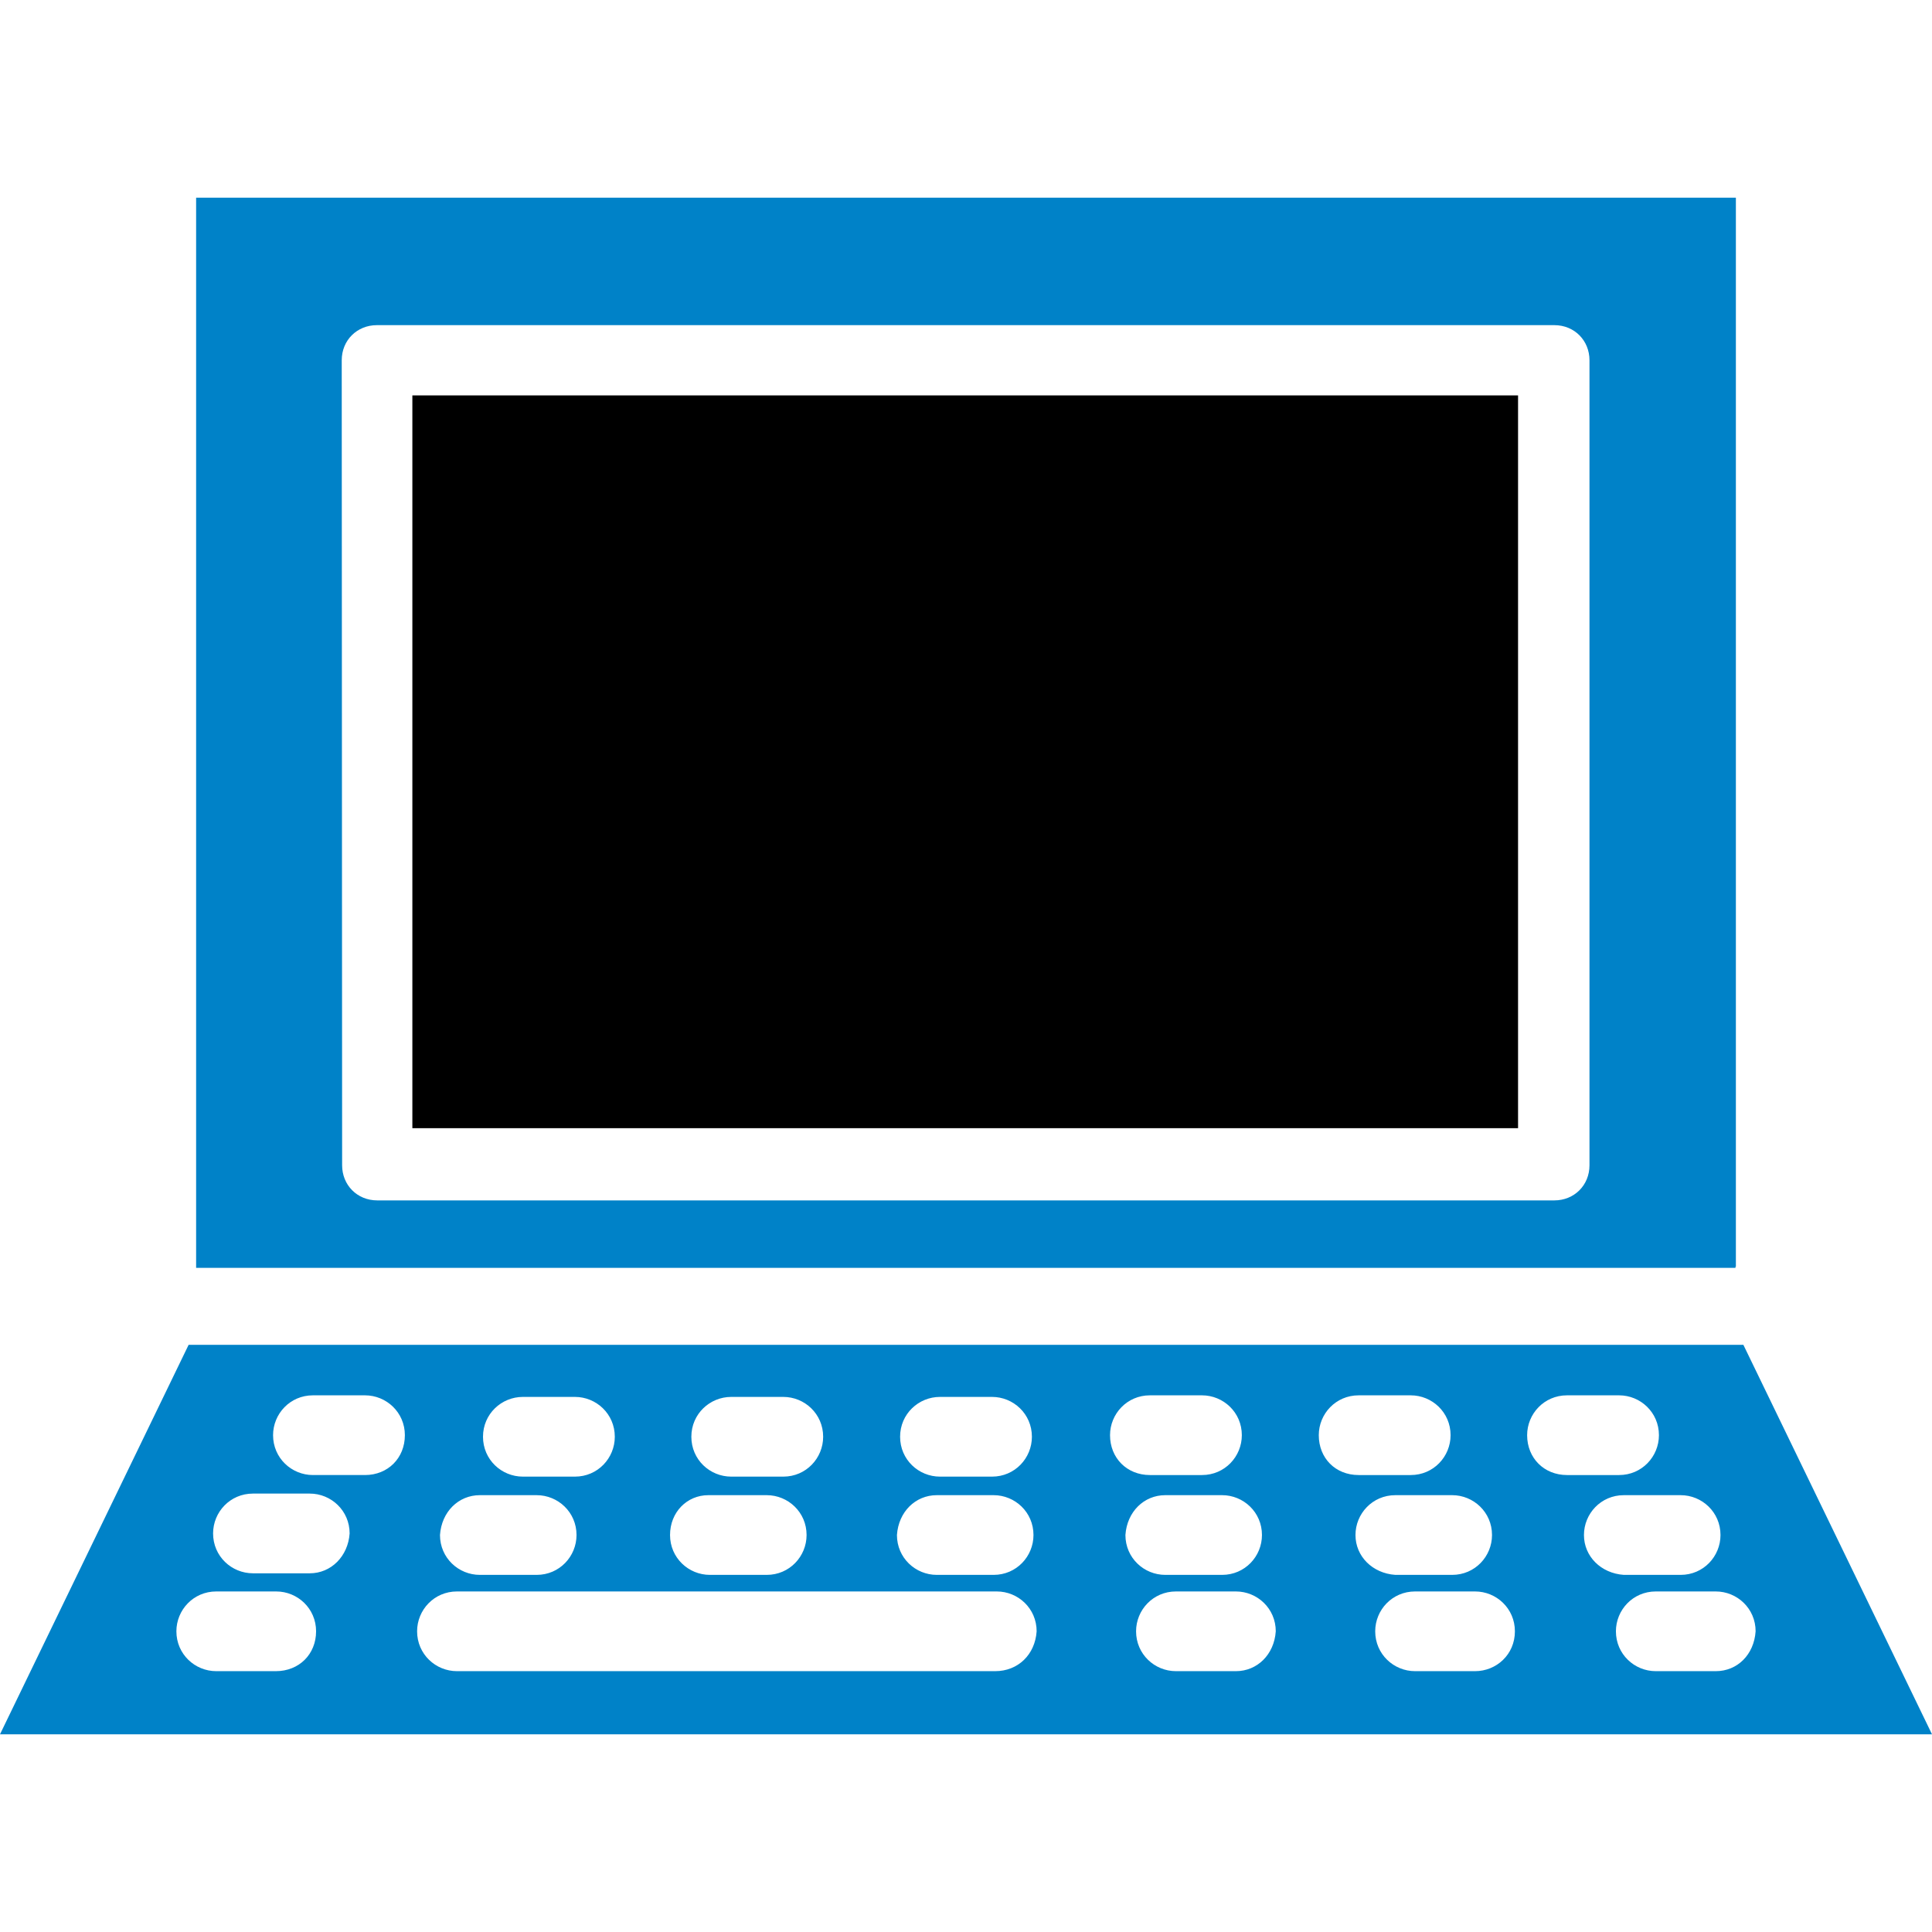 <?xml version="1.0" encoding="iso-8859-1"?>
<!-- Generator: Adobe Illustrator 19.0.0, SVG Export Plug-In . SVG Version: 6.00 Build 0)  -->
<svg version="1.1" id="Capa_1" xmlns="http://www.w3.org/2000/svg" xmlns:xlink="http://www.w3.org/1999/xlink" x="0px" y="0px"
	 viewBox="0 0 489.6 489.6" style="enable-background:new 0 0 489.6 489.6;" xml:space="preserve">
<g>
	<g>
		<g>
			<rect x="104.5" y="100.2" width="280.2" height="185.7"/>
			<path fill="#0082c8" d="M439.9,321V50.1H49.7v271.2h390.1V321H439.9z M86.6,91.3c0-5.1,3.9-8.9,8.9-8.9h298.4c5.1,0,8.9,3.9,8.9,8.9v204
				c0,5.1-3.9,8.9-8.9,8.9H95.6c-5.1,0-8.9-3.9-8.9-8.9L86.6,91.3z"/>
			<path fill="#0082c8" d="M441.8,340.8h-394L0,439.5h489.6L441.8,340.8z M238.2,354h13.2c5.4,0,10.1,4.3,10.1,10.1c0,5.4-4.3,10.1-10.1,10.1h-13.2
				c-5.4,0-10.1-4.3-10.1-10.1C228.1,358.3,232.8,354,238.2,354z M237.4,378.9h14.4c5.4,0,10.1,4.3,10.1,10.1
				c0,5.4-4.3,10.1-10.1,10.1h-14.4c-5.4,0-10.1-4.3-10.1-10.1C227.7,383.1,232,378.9,237.4,378.9z M185.3,354h13.2
				c5.4,0,10.1,4.3,10.1,10.1c0,5.4-4.3,10.1-10.1,10.1h-13.2c-5.4,0-10.1-4.3-10.1-10.1C175.2,358.3,179.9,354,185.3,354z
				 M179.5,378.9h14.8c5.4,0,10.1,4.3,10.1,10.1c0,5.4-4.3,10.1-10.1,10.1h-14.4c-5.4,0-10.1-4.3-10.1-10.1
				C169.8,383.2,174.1,378.9,179.5,378.9z M132.5,354h13.2c5.4,0,10.1,4.3,10.1,10.1c0,5.4-4.3,10.1-10.1,10.1h-13.2
				c-5.4,0-10.1-4.3-10.1-10.1C122.4,358.3,127.1,354,132.5,354z M121.6,378.9H136c5.4,0,10.1,4.3,10.1,10.1
				c0,5.4-4.3,10.1-10.1,10.1h-14.4c-5.4,0-10.1-4.3-10.1-10.1C111.9,383.1,116.2,378.9,121.6,378.9z M69.9,423.5H54.8
				c-5.4,0-10.1-4.3-10.1-10.1c0-5.4,4.3-10.1,10.1-10.1H70c5.4,0,10.1,4.3,10.1,10.1C80.1,419.2,75.8,423.5,69.9,423.5z
				 M78.5,398.7H64.1c-5.4,0-10.1-4.3-10.1-10.1c0-5.4,4.3-10.1,10.1-10.1h14.4c5.4,0,10.1,4.3,10.1,10.1
				C88.2,394.4,83.9,398.7,78.5,398.7z M92.5,373.8H79.3c-5.4,0-10.1-4.3-10.1-10.1c0-5.4,4.3-10.1,10.1-10.1h13.2
				c5.4,0,10.1,4.3,10.1,10.1C102.6,369.5,98.3,373.8,92.5,373.8z M252.2,423.5H115.8c-5.4,0-10.1-4.3-10.1-10.1
				c0-5.4,4.3-10.1,10.1-10.1h136.8c5.4,0,10.1,4.3,10.1,10.1C262.3,419.3,258,423.5,252.2,423.5z M281.3,363.7
				c0-5.4,4.3-10.1,10.1-10.1h13.2c5.4,0,10.1,4.3,10.1,10.1c0,5.4-4.3,10.1-10.1,10.1h-13.2C285.6,373.8,281.3,369.5,281.3,363.7z
				 M295.3,378.9h14.4c5.4,0,10.1,4.3,10.1,10.1c0,5.4-4.3,10.1-10.1,10.1h-14.4c-5.4,0-10.1-4.3-10.1-10.1
				C285.6,383.1,289.9,378.9,295.3,378.9z M313.2,423.5H298c-5.4,0-10.1-4.3-10.1-10.1c0-5.4,4.3-10.1,10.1-10.1h15.2
				c5.4,0,10.1,4.3,10.1,10.1C322.9,419.3,318.6,423.5,313.2,423.5z M334.2,363.7c0-5.4,4.3-10.1,10.1-10.1h13.2
				c5.4,0,10.1,4.3,10.1,10.1c0,5.4-4.3,10.1-10.1,10.1h-13.2C338.4,373.8,334.2,369.5,334.2,363.7z M343.5,389
				c0-5.4,4.3-10.1,10.1-10.1H368c5.4,0,10.1,4.3,10.1,10.1c0,5.4-4.3,10.1-10.1,10.1h-14.4C347.8,398.7,343.5,394.4,343.5,389z
				 M373.8,423.5h-15.2c-5.4,0-10.1-4.3-10.1-10.1c0-5.4,4.3-10.1,10.1-10.1h15.2c5.4,0,10.1,4.3,10.1,10.1
				C383.9,419.3,379.2,423.5,373.8,423.5z M387,363.7c0-5.4,4.3-10.1,10.1-10.1h13.2c5.4,0,10.1,4.3,10.1,10.1
				c0,5.4-4.3,10.1-10.1,10.1h-13.2C391.3,373.8,387,369.5,387,363.7z M401.4,389c0-5.4,4.3-10.1,10.1-10.1h14.4
				c5.4,0,10.1,4.3,10.1,10.1c0,5.4-4.3,10.1-10.1,10.1h-14.4C405.7,398.7,401.4,394.4,401.4,389z M434.8,423.5h-15.2
				c-5.4,0-10.1-4.3-10.1-10.1c0-5.4,4.3-10.1,10.1-10.1h15.2c5.4,0,10.1,4.3,10.1,10.1C444.5,419.3,440.3,423.5,434.8,423.5z"/>
		</g>
	</g>
</g>
<g>
</g>
<g>
</g>
<g>
</g>
<g>
</g>
<g>
</g>
<g>
</g>
<g>
</g>
<g>
</g>
<g>
</g>
<g>
</g>
<g>
</g>
<g>
</g>
<g>
</g>
<g>
</g>
<g>
</g>
</svg>
